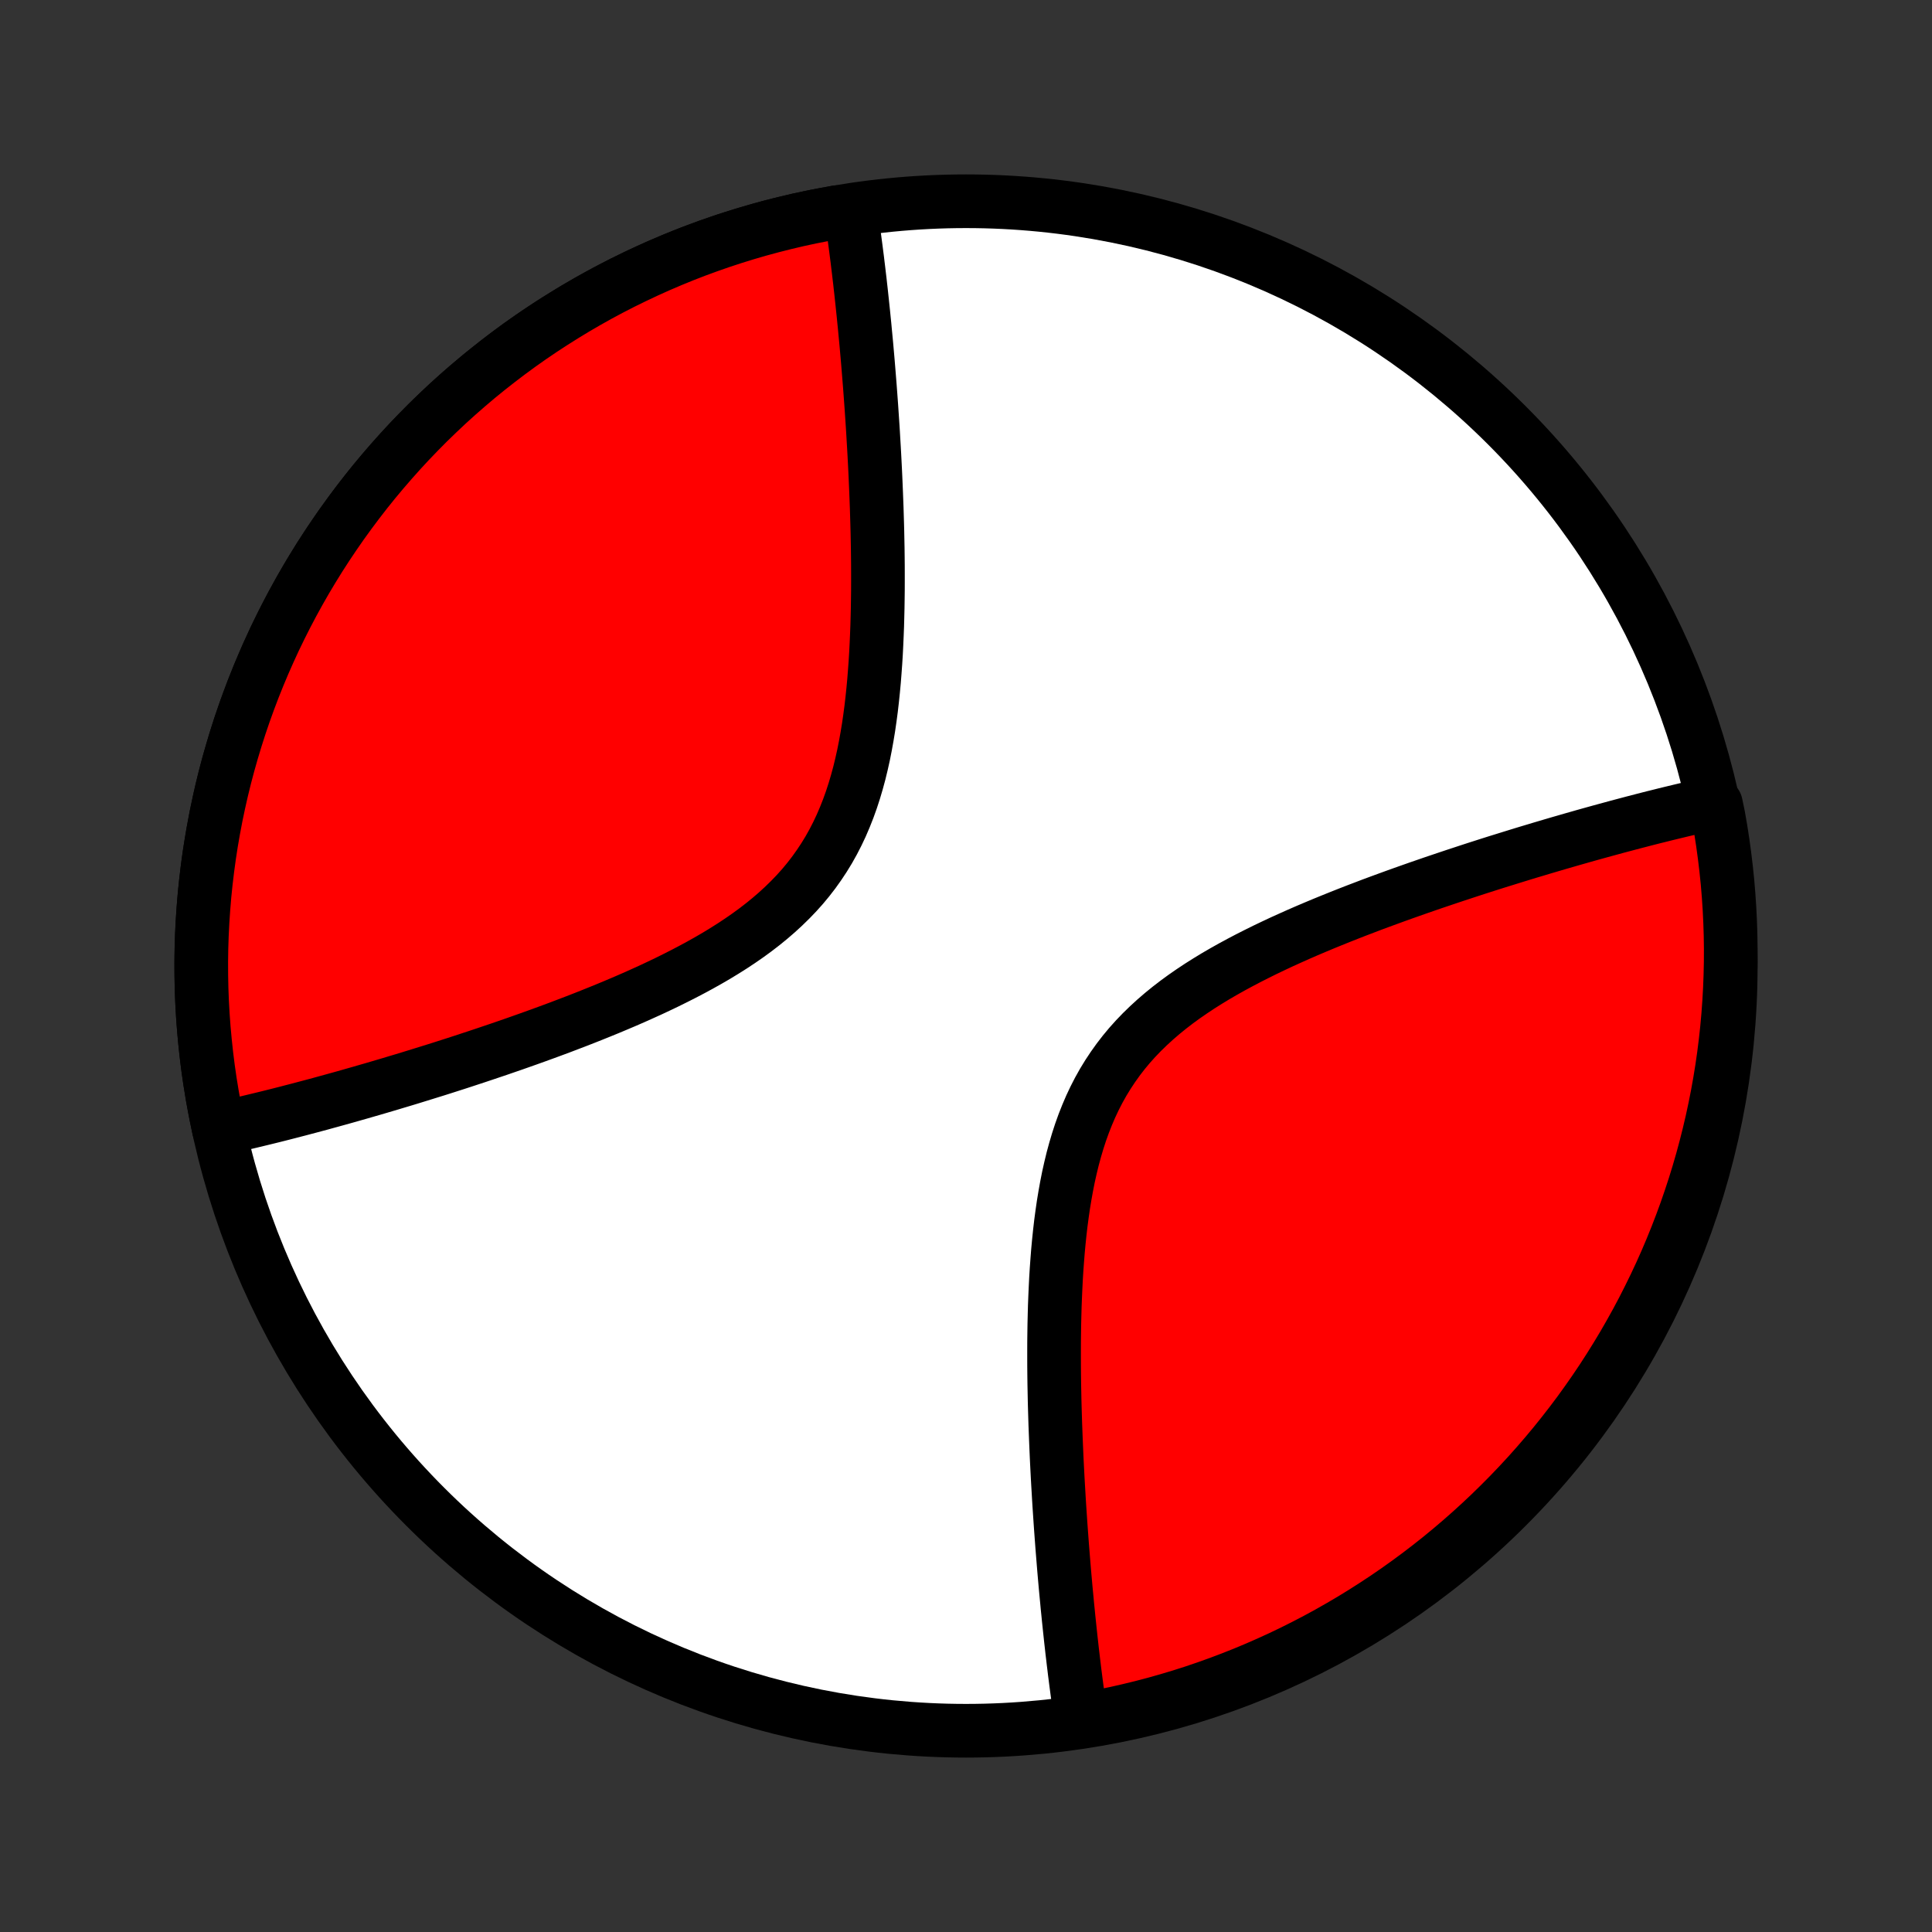 <?xml version="1.0" encoding="utf-8" standalone="no"?>
<!DOCTYPE svg PUBLIC "-//W3C//DTD SVG 1.1//EN"
  "http://www.w3.org/Graphics/SVG/1.1/DTD/svg11.dtd">
<!-- Created with matplotlib (http://matplotlib.org/) -->
<svg height="72pt" version="1.1" viewBox="0 0 72 72" width="72pt" xmlns="http://www.w3.org/2000/svg" xmlns:xlink="http://www.w3.org/1999/xlink">
 <rect x="0" y="0" width="72" height="72" fill="#333333" stroke="none"/>
 <defs>
  <style type="text/css">
*{stroke-linecap:butt;stroke-linejoin:round;}
  </style>
 </defs>
 <g id="figure_1">
  <g id="patch_1">
   <path d="
M0 72
L72 72
L72 0
L0 0
z
" style="fill:none;"/>
  </g>
  <g id="axes_1">
   <g id="PatchCollection_1">
    <defs>
     <path d="
M36 -7.5
C43.558 -7.5 50.808 -10.503 56.153 -15.848
C61.497 -21.192 64.5 -28.442 64.5 -36
C64.5 -43.558 61.497 -50.808 56.153 -56.153
C50.808 -61.497 43.558 -64.5 36 -64.5
C28.442 -64.5 21.192 -61.497 15.848 -56.153
C10.503 -50.808 7.5 -43.558 7.5 -36
C7.5 -28.442 10.503 -21.192 15.848 -15.848
C21.192 -10.503 28.442 -7.5 36 -7.5
z
" id="C0_0_a811fe30f3"/>
     <path d="
M8.154 -29.932
L8.331 -29.971
L8.51 -30.011
L8.69 -30.051
L8.871 -30.093
L9.053 -30.135
L9.236 -30.178
L9.42 -30.222
L9.606 -30.267
L9.793 -30.312
L9.981 -30.358
L10.171 -30.405
L10.362 -30.453
L10.555 -30.502
L10.749 -30.552
L10.945 -30.603
L11.143 -30.654
L11.342 -30.707
L11.543 -30.76
L11.745 -30.814
L11.95 -30.869
L12.156 -30.926
L12.364 -30.983
L12.574 -31.041
L12.786 -31.1
L13 -31.16
L13.216 -31.222
L13.435 -31.284
L13.655 -31.348
L13.878 -31.412
L14.103 -31.478
L14.33 -31.545
L14.56 -31.613
L14.792 -31.683
L15.027 -31.753
L15.264 -31.825
L15.504 -31.899
L15.746 -31.974
L15.991 -32.05
L16.239 -32.127
L16.489 -32.206
L16.742 -32.287
L16.998 -32.369
L17.256 -32.453
L17.517 -32.539
L17.782 -32.626
L18.048 -32.715
L18.318 -32.806
L18.591 -32.898
L18.866 -32.993
L19.144 -33.089
L19.425 -33.188
L19.708 -33.288
L19.995 -33.391
L20.284 -33.496
L20.575 -33.603
L20.869 -33.712
L21.165 -33.825
L21.464 -33.939
L21.764 -34.056
L22.067 -34.176
L22.372 -34.299
L22.678 -34.424
L22.986 -34.553
L23.295 -34.684
L23.605 -34.819
L23.916 -34.958
L24.228 -35.099
L24.539 -35.245
L24.851 -35.394
L25.162 -35.548
L25.472 -35.705
L25.781 -35.867
L26.088 -36.033
L26.393 -36.204
L26.696 -36.38
L26.995 -36.562
L27.29 -36.748
L27.581 -36.941
L27.867 -37.139
L28.147 -37.343
L28.421 -37.554
L28.689 -37.772
L28.949 -37.996
L29.201 -38.227
L29.445 -38.465
L29.681 -38.71
L29.907 -38.962
L30.123 -39.222
L30.329 -39.489
L30.525 -39.764
L30.711 -40.045
L30.887 -40.333
L31.052 -40.628
L31.207 -40.93
L31.352 -41.237
L31.486 -41.55
L31.612 -41.869
L31.728 -42.192
L31.835 -42.52
L31.933 -42.851
L32.024 -43.186
L32.106 -43.524
L32.182 -43.864
L32.25 -44.207
L32.312 -44.551
L32.369 -44.896
L32.419 -45.242
L32.465 -45.589
L32.505 -45.935
L32.541 -46.281
L32.573 -46.627
L32.6 -46.971
L32.625 -47.314
L32.646 -47.656
L32.663 -47.996
L32.678 -48.334
L32.691 -48.669
L32.7 -49.003
L32.708 -49.334
L32.713 -49.662
L32.717 -49.988
L32.718 -50.31
L32.718 -50.63
L32.717 -50.947
L32.714 -51.26
L32.71 -51.571
L32.704 -51.878
L32.698 -52.182
L32.69 -52.483
L32.681 -52.78
L32.672 -53.075
L32.661 -53.365
L32.65 -53.653
L32.638 -53.937
L32.626 -54.218
L32.613 -54.496
L32.599 -54.771
L32.585 -55.042
L32.57 -55.31
L32.554 -55.575
L32.539 -55.837
L32.523 -56.096
L32.506 -56.352
L32.489 -56.605
L32.472 -56.855
L32.454 -57.103
L32.436 -57.347
L32.418 -57.589
L32.399 -57.828
L32.38 -58.064
L32.361 -58.298
L32.342 -58.529
L32.322 -58.758
L32.302 -58.984
L32.282 -59.208
L32.261 -59.429
L32.24 -59.648
L32.22 -59.865
L32.198 -60.08
L32.177 -60.293
L32.155 -60.503
L32.133 -60.712
L32.111 -60.918
L32.089 -61.123
L32.066 -61.326
L32.044 -61.527
L32.02 -61.726
L31.997 -61.923
L31.973 -62.119
L31.95 -62.313
L31.925 -62.506
L31.901 -62.697
L31.876 -62.886
L31.851 -63.074
L31.826 -63.261
L31.8 -63.446
L31.774 -63.629
L31.747 -63.812
L31.72 -63.993
L31.202 -64.093
L30.713 -64.005
L30.225 -63.909
L29.738 -63.804
L29.254 -63.69
L28.772 -63.568
L28.292 -63.438
L27.814 -63.299
L27.339 -63.152
L26.866 -62.997
L26.397 -62.833
L25.93 -62.662
L25.466 -62.482
L25.006 -62.294
L24.548 -62.098
L24.095 -61.894
L23.645 -61.682
L23.198 -61.463
L22.756 -61.236
L22.317 -61.001
L21.883 -60.758
L21.453 -60.508
L21.028 -60.25
L20.607 -59.985
L20.19 -59.713
L19.779 -59.434
L19.372 -59.147
L18.971 -58.853
L18.575 -58.552
L18.184 -58.245
L17.798 -57.931
L17.418 -57.609
L17.044 -57.282
L16.675 -56.948
L16.313 -56.607
L15.956 -56.261
L15.606 -55.908
L15.261 -55.549
L14.923 -55.184
L14.592 -54.813
L14.267 -54.437
L13.948 -54.055
L13.636 -53.667
L13.332 -53.274
L13.034 -52.876
L12.742 -52.472
L12.459 -52.064
L12.182 -51.651
L11.912 -51.233
L11.65 -50.81
L11.395 -50.383
L11.148 -49.951
L10.908 -49.515
L10.676 -49.075
L10.452 -48.631
L10.235 -48.184
L10.027 -47.732
L9.826 -47.277
L9.633 -46.818
L9.448 -46.356
L9.272 -45.892
L9.103 -45.424
L8.943 -44.953
L8.791 -44.479
L8.647 -44.003
L8.511 -43.524
L8.384 -43.044
L8.265 -42.56
L8.155 -42.075
L8.053 -41.589
L7.96 -41.1
L7.875 -40.61
L7.799 -40.118
L7.732 -39.626
L7.673 -39.132
L7.622 -38.637
L7.581 -38.141
L7.548 -37.645
L7.523 -37.148
L7.507 -36.651
L7.5 -36.153
L7.502 -35.656
L7.512 -35.159
L7.531 -34.662
L7.559 -34.165
L7.595 -33.669
L7.641 -33.173
L7.694 -32.679
L7.756 -32.185
L7.827 -31.693
L7.907 -31.202
L7.995 -30.713
z
" id="C0_1_1cfa297826"/>
     <path d="
M40.28 -8.007
L40.253 -8.188
L40.226 -8.371
L40.2 -8.554
L40.175 -8.739
L40.149 -8.926
L40.124 -9.114
L40.099 -9.303
L40.075 -9.494
L40.05 -9.687
L40.027 -9.881
L40.003 -10.077
L39.98 -10.274
L39.956 -10.473
L39.934 -10.674
L39.911 -10.877
L39.889 -11.082
L39.867 -11.288
L39.845 -11.497
L39.823 -11.707
L39.802 -11.92
L39.78 -12.135
L39.76 -12.352
L39.739 -12.571
L39.718 -12.792
L39.698 -13.016
L39.678 -13.242
L39.658 -13.471
L39.639 -13.702
L39.62 -13.936
L39.601 -14.172
L39.582 -14.411
L39.564 -14.653
L39.546 -14.897
L39.528 -15.145
L39.511 -15.395
L39.494 -15.648
L39.477 -15.903
L39.461 -16.163
L39.446 -16.424
L39.43 -16.69
L39.415 -16.958
L39.401 -17.229
L39.387 -17.504
L39.374 -17.782
L39.362 -18.063
L39.35 -18.347
L39.339 -18.634
L39.328 -18.925
L39.319 -19.22
L39.31 -19.517
L39.302 -19.818
L39.296 -20.122
L39.29 -20.429
L39.286 -20.74
L39.283 -21.053
L39.282 -21.37
L39.282 -21.69
L39.283 -22.012
L39.287 -22.338
L39.292 -22.666
L39.3 -22.997
L39.309 -23.331
L39.322 -23.666
L39.337 -24.004
L39.354 -24.344
L39.375 -24.686
L39.4 -25.029
L39.427 -25.373
L39.459 -25.719
L39.495 -26.065
L39.535 -26.411
L39.581 -26.758
L39.631 -27.104
L39.688 -27.449
L39.75 -27.793
L39.818 -28.136
L39.894 -28.476
L39.976 -28.814
L40.067 -29.149
L40.165 -29.48
L40.272 -29.808
L40.388 -30.131
L40.514 -30.45
L40.648 -30.763
L40.793 -31.07
L40.948 -31.372
L41.113 -31.667
L41.289 -31.955
L41.475 -32.236
L41.671 -32.511
L41.877 -32.778
L42.093 -33.038
L42.319 -33.29
L42.554 -33.535
L42.799 -33.773
L43.051 -34.004
L43.311 -34.228
L43.579 -34.446
L43.853 -34.657
L44.133 -34.861
L44.419 -35.059
L44.71 -35.252
L45.005 -35.438
L45.304 -35.62
L45.607 -35.796
L45.912 -35.967
L46.219 -36.133
L46.528 -36.295
L46.838 -36.452
L47.149 -36.606
L47.461 -36.755
L47.772 -36.901
L48.084 -37.042
L48.395 -37.181
L48.705 -37.316
L49.014 -37.447
L49.322 -37.576
L49.628 -37.701
L49.933 -37.824
L50.236 -37.944
L50.536 -38.061
L50.835 -38.175
L51.131 -38.288
L51.425 -38.397
L51.717 -38.504
L52.005 -38.609
L52.292 -38.712
L52.575 -38.812
L52.856 -38.911
L53.134 -39.007
L53.409 -39.102
L53.682 -39.194
L53.952 -39.285
L54.218 -39.374
L54.483 -39.461
L54.744 -39.547
L55.002 -39.631
L55.258 -39.713
L55.511 -39.794
L55.761 -39.873
L56.009 -39.95
L56.254 -40.026
L56.496 -40.101
L56.736 -40.175
L56.973 -40.247
L57.208 -40.317
L57.44 -40.387
L57.67 -40.455
L57.897 -40.522
L58.122 -40.588
L58.345 -40.652
L58.565 -40.716
L58.784 -40.778
L59 -40.84
L59.214 -40.9
L59.426 -40.959
L59.636 -41.017
L59.844 -41.074
L60.05 -41.13
L60.255 -41.186
L60.458 -41.24
L60.658 -41.293
L60.857 -41.346
L61.055 -41.397
L61.251 -41.448
L61.445 -41.498
L61.638 -41.547
L61.829 -41.594
L62.019 -41.642
L62.207 -41.688
L62.394 -41.733
L62.58 -41.778
L62.764 -41.822
L62.947 -41.865
L63.13 -41.907
L63.31 -41.949
L63.49 -41.989
L63.948 -42.029
L64.041 -41.581
L64.126 -41.093
L64.202 -40.602
L64.269 -40.111
L64.328 -39.618
L64.379 -39.124
L64.42 -38.629
L64.453 -38.133
L64.477 -37.637
L64.493 -37.14
L64.5 -36.643
L64.498 -36.146
L64.487 -35.648
L64.468 -35.151
L64.44 -34.654
L64.404 -34.157
L64.359 -33.661
L64.305 -33.166
L64.243 -32.672
L64.172 -32.178
L64.092 -31.686
L64.004 -31.195
L63.907 -30.705
L63.802 -30.217
L63.688 -29.731
L63.566 -29.247
L63.436 -28.765
L63.297 -28.285
L63.15 -27.807
L62.994 -27.332
L62.831 -26.859
L62.659 -26.39
L62.479 -25.923
L62.291 -25.459
L62.095 -24.998
L61.891 -24.541
L61.679 -24.088
L61.459 -23.638
L61.232 -23.191
L60.997 -22.749
L60.754 -22.311
L60.504 -21.876
L60.246 -21.447
L59.981 -21.021
L59.709 -20.6
L59.429 -20.184
L59.142 -19.773
L58.849 -19.366
L58.548 -18.965
L58.24 -18.569
L57.926 -18.178
L57.605 -17.793
L57.277 -17.413
L56.943 -17.038
L56.602 -16.67
L56.255 -16.307
L55.902 -15.951
L55.543 -15.6
L55.178 -15.256
L54.807 -14.918
L54.431 -14.587
L54.049 -14.262
L53.661 -13.943
L53.268 -13.632
L52.87 -13.327
L52.466 -13.029
L52.058 -12.738
L51.644 -12.454
L51.226 -12.178
L50.803 -11.908
L50.376 -11.646
L49.944 -11.392
L49.508 -11.144
L49.069 -10.905
L48.624 -10.673
L48.177 -10.449
L47.725 -10.232
L47.27 -10.024
L46.811 -9.823
L46.349 -9.63
L45.884 -9.446
L45.416 -9.269
L44.946 -9.101
L44.472 -8.94
L43.996 -8.788
L43.517 -8.645
L43.036 -8.509
L42.553 -8.382
L42.068 -8.264
L41.581 -8.153
L41.093 -8.052
z
" id="C0_2_14d8271ab1"/>
    </defs>
    <g clip-path="url(#p1bffca34e9)">
     <use style="fill:#ffffff;stroke:#000000;stroke-width:2.0;" x="0.0" xlink:href="#C0_0_a811fe30f3" y="72.0"/>
    </g>
    <g clip-path="url(#p1bffca34e9)">
     <use style="fill:#ff0000;stroke:#000000;stroke-width:2.0;" x="0.0" xlink:href="#C0_1_1cfa297826" y="72.0"/>
    </g>
    <g clip-path="url(#p1bffca34e9)">
     <use style="fill:#ff0000;stroke:#000000;stroke-width:2.0;" x="0.0" xlink:href="#C0_2_14d8271ab1" y="72.0"/>
    </g>
   </g>
  </g>
 </g>
 <defs>
  <clipPath id="p1bffca34e9">
   <rect height="72.0" width="72.0" x="0.0" y="0.0"/>
  </clipPath>
 </defs>
</svg>
